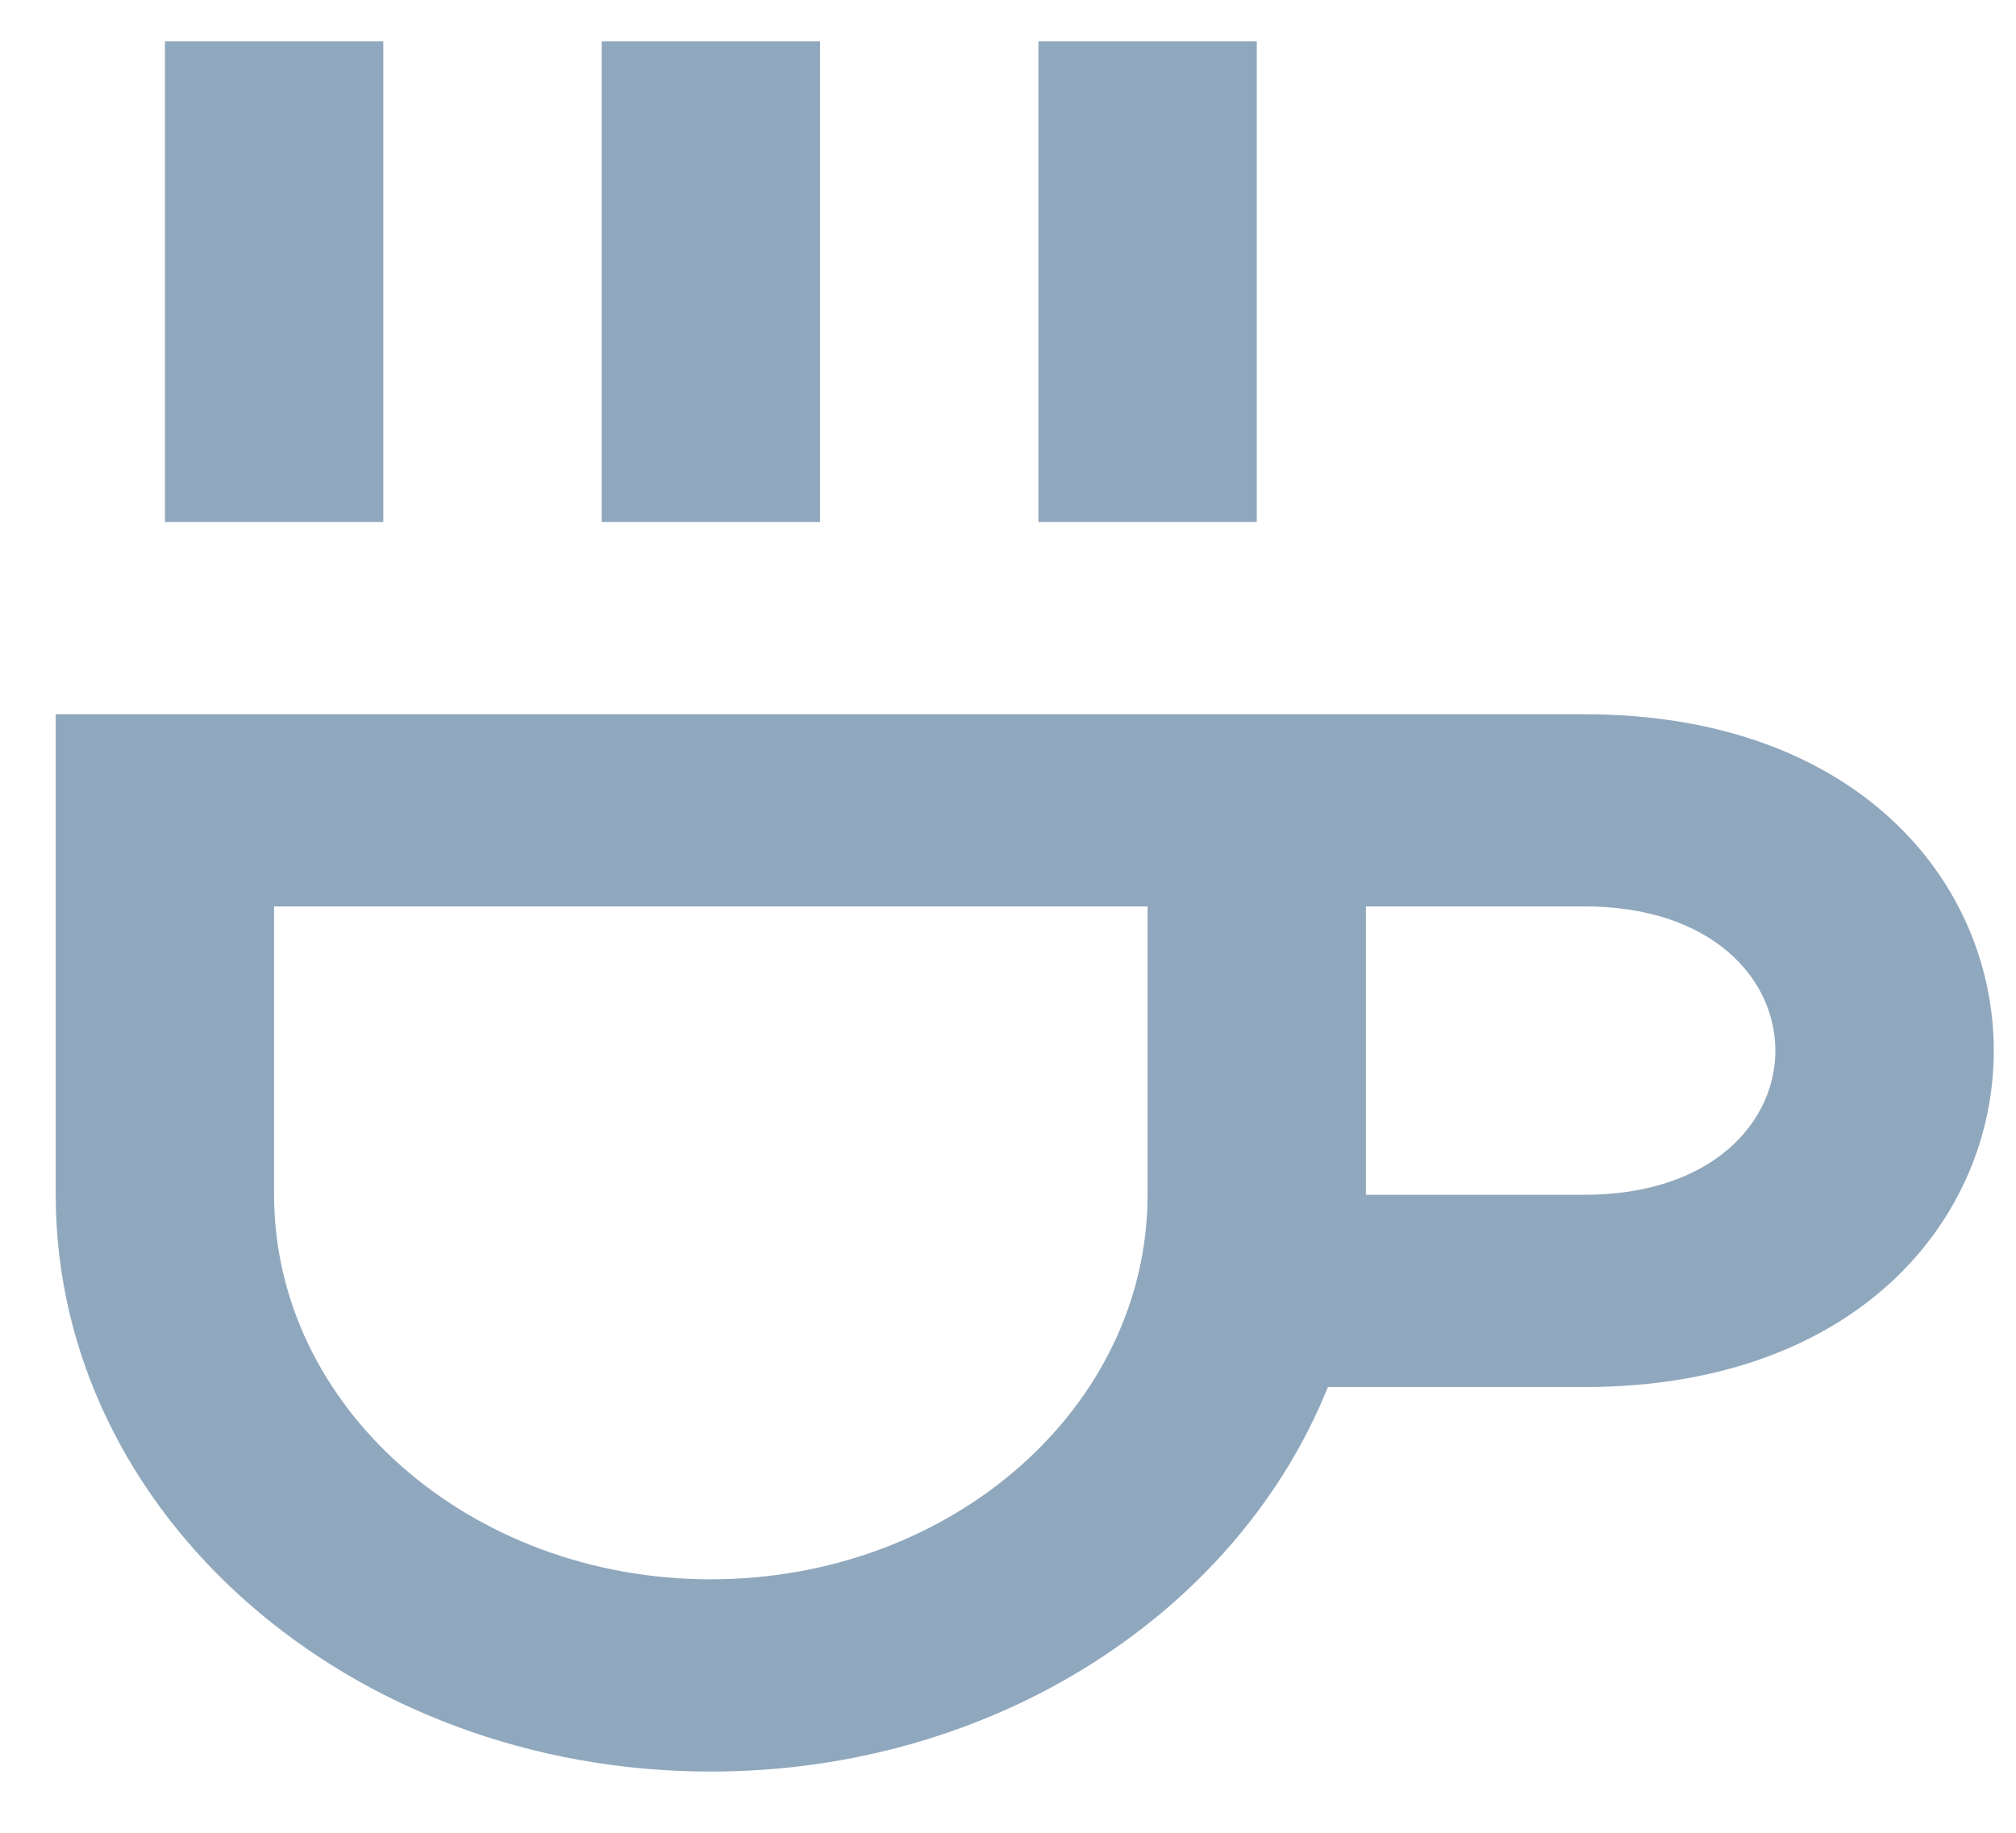 <svg width="22" height="20" viewBox="0 0 22 20" fill="none" xmlns="http://www.w3.org/2000/svg">
<path fill-rule="evenodd" clip-rule="evenodd" d="M1.8 5.696H4.183V0.451H1.8V5.696ZM17.289 9.891H14.906V13.038H17.289C20.069 13.038 20.069 9.891 17.289 9.891ZM12.523 9.891H2.991V13.038C2.991 15.355 5.125 17.234 7.757 17.234C10.389 17.234 12.523 15.355 12.523 13.038V9.891ZM17.289 15.136H14.491C13.509 17.579 10.868 19.332 7.757 19.332C3.809 19.332 0.608 16.514 0.608 13.038V7.794H14.906H17.289C23.247 7.794 23.247 15.136 17.289 15.136ZM11.332 5.696H13.715V0.451H11.332V5.696ZM6.566 5.696H8.949V0.451H6.566V5.696Z" fill="#90A8BE"/>
</svg>

